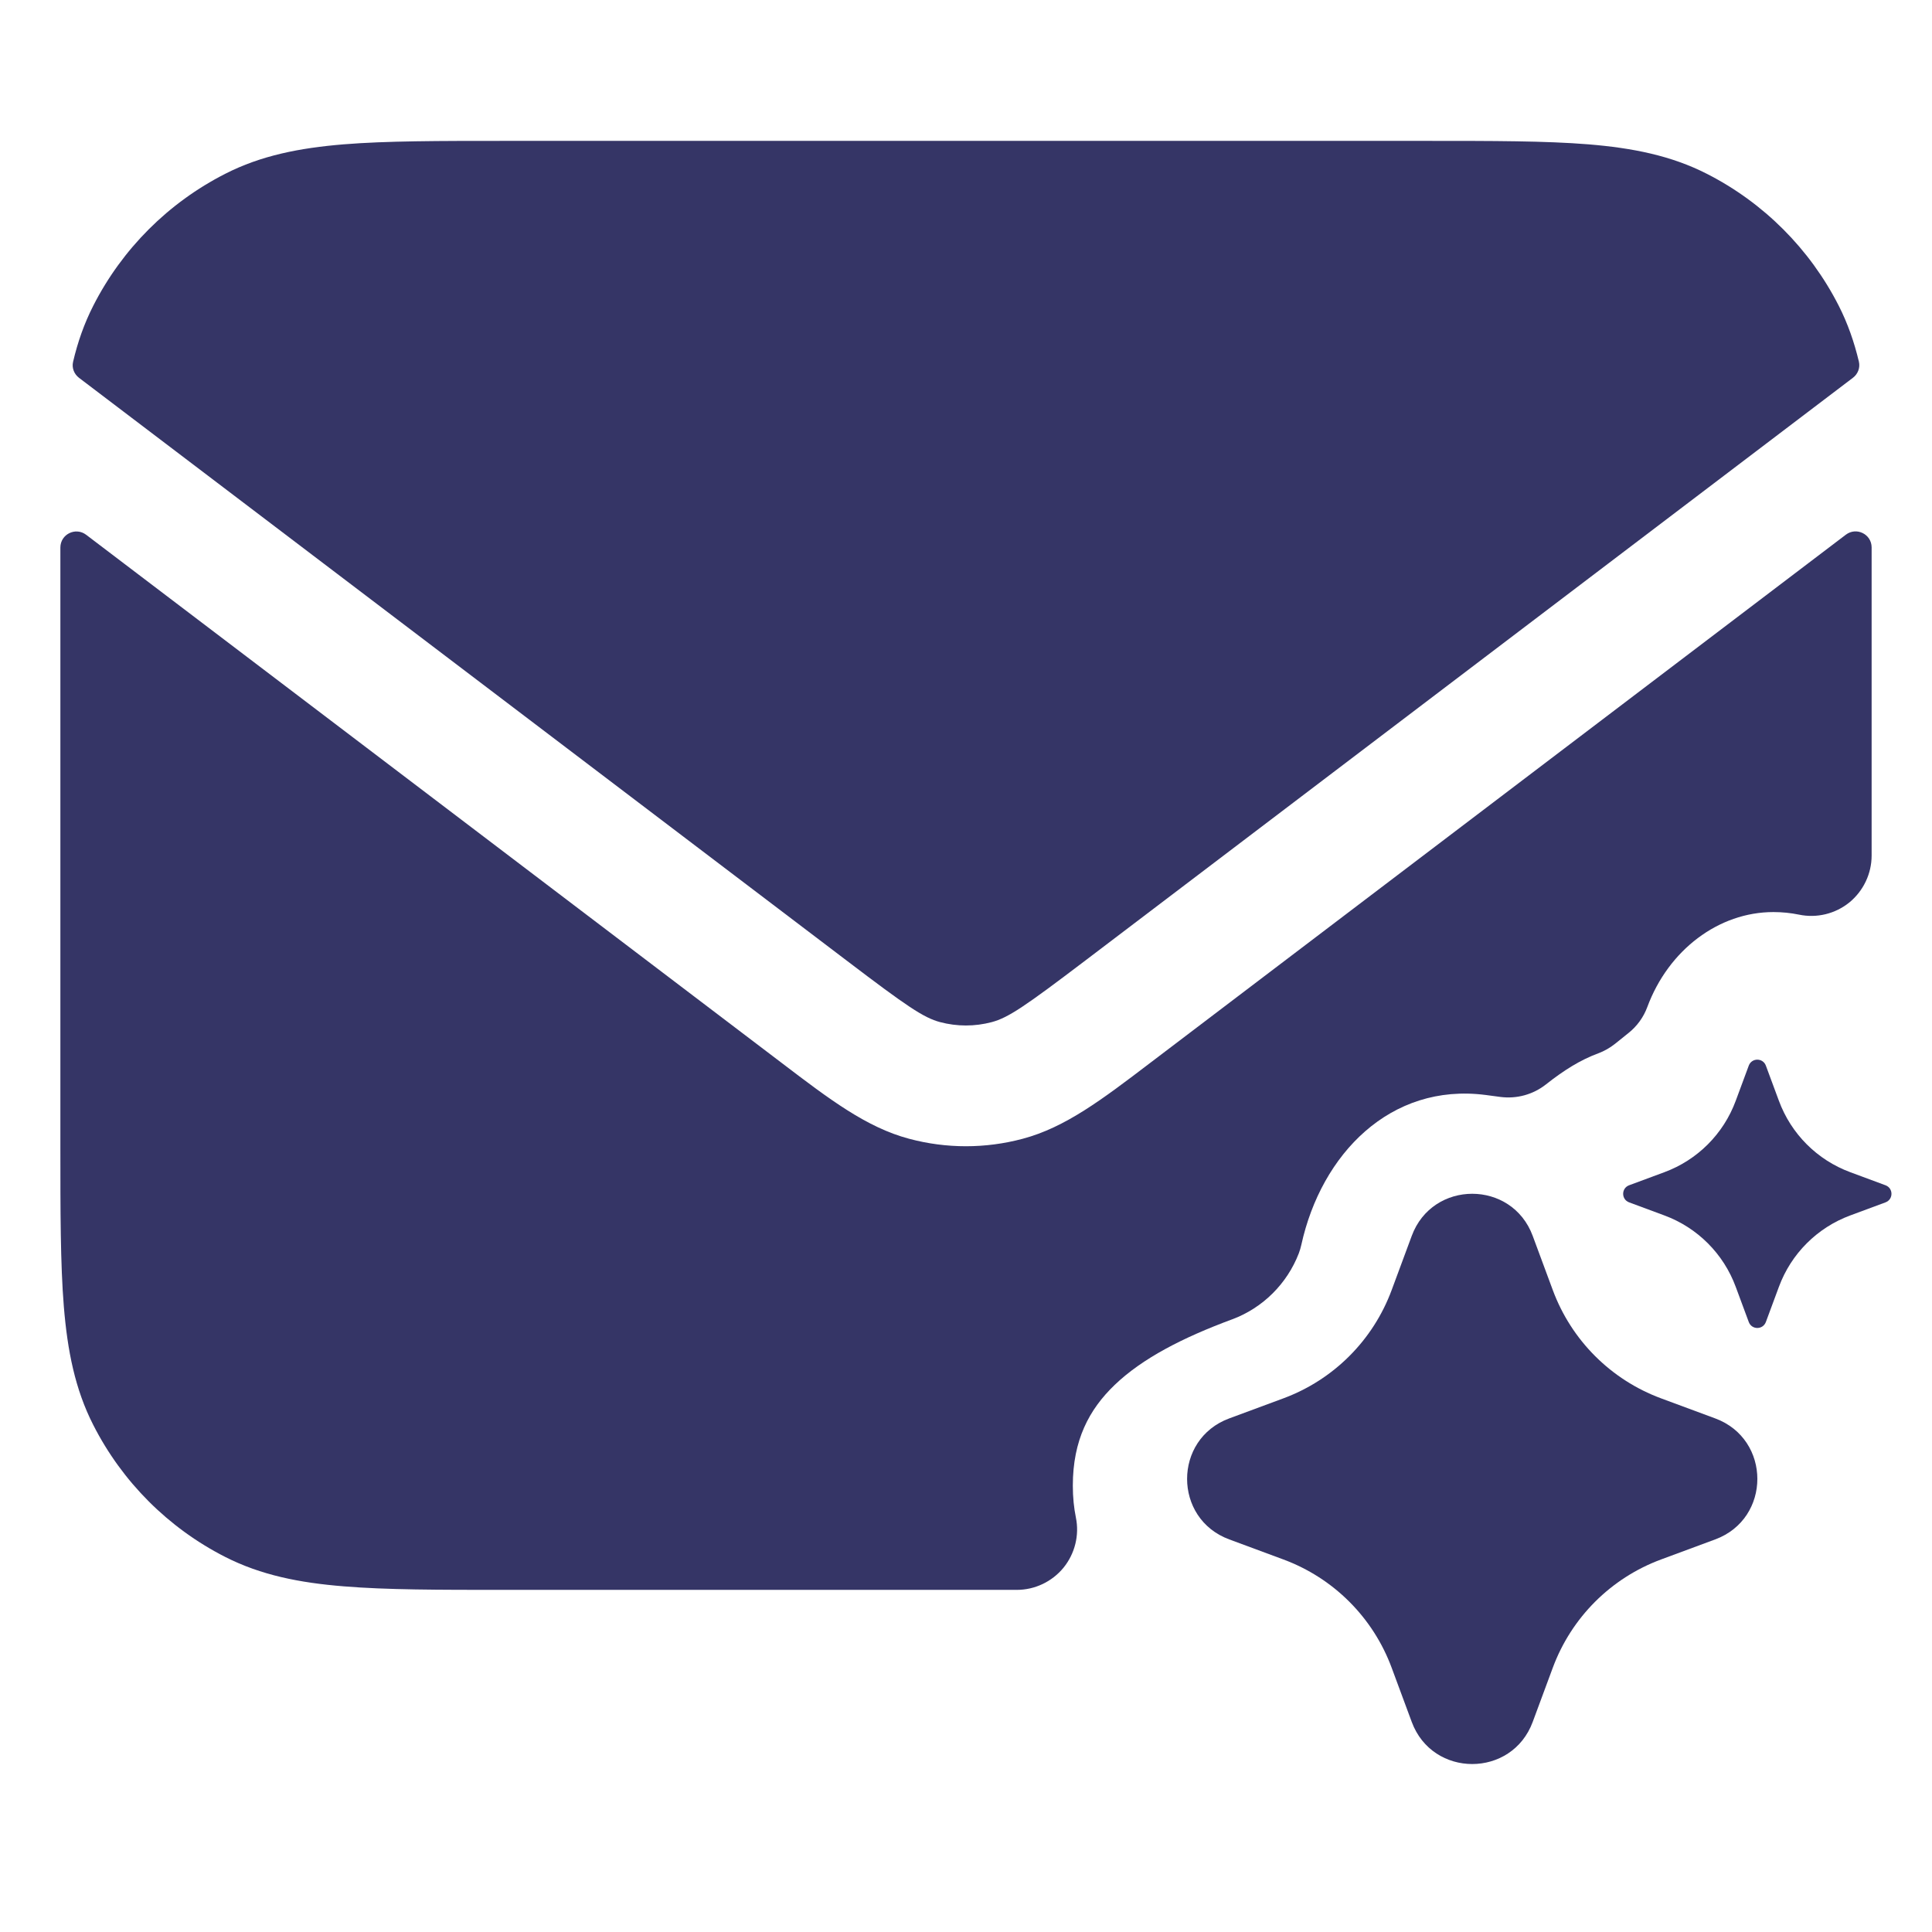 <svg width="24" height="24" viewBox="0 0 24 24" fill="none" xmlns="http://www.w3.org/2000/svg">
<path d="M17.732 1.75H6.268C5.455 1.75 4.799 1.75 4.269 1.793C3.722 1.838 3.242 1.932 2.798 2.159C2.092 2.518 1.518 3.092 1.159 3.797C1.046 4.019 0.965 4.25 0.908 4.494C0.89 4.569 0.92 4.646 0.981 4.693L10.518 11.933C11.265 12.501 11.474 12.643 11.678 12.697C11.888 12.753 12.11 12.753 12.32 12.697C12.524 12.643 12.733 12.501 13.481 11.933L23.019 4.692C23.08 4.645 23.109 4.568 23.092 4.493C23.034 4.25 22.954 4.019 22.841 3.797C22.482 3.092 21.908 2.518 21.203 2.159C20.758 1.932 20.278 1.838 19.732 1.793C19.201 1.75 18.545 1.75 17.732 1.75Z" fill="#353566"/>
<path d="M23.25 6.799C23.249 6.635 23.061 6.543 22.93 6.642L14.281 13.209C13.694 13.656 13.233 14.006 12.705 14.146C12.242 14.27 11.756 14.27 11.293 14.146C10.765 14.006 10.304 13.656 9.717 13.209L1.07 6.643C0.939 6.544 0.751 6.636 0.75 6.801C0.75 6.95 0.75 7.106 0.75 7.268V14.232C0.75 15.045 0.75 15.7 0.793 16.231C0.838 16.778 0.932 17.258 1.159 17.702C1.518 18.408 2.092 18.982 2.798 19.341C3.242 19.567 3.722 19.662 4.269 19.706C4.799 19.75 5.455 19.75 6.268 19.75H12.63C12.855 19.75 13.068 19.649 13.211 19.475C13.353 19.3 13.41 19.071 13.365 18.851C13.341 18.733 13.327 18.602 13.327 18.455C13.327 17.891 13.529 17.509 13.847 17.204C14.192 16.873 14.694 16.616 15.304 16.39L15.305 16.39C15.689 16.247 15.989 15.945 16.134 15.57C16.147 15.535 16.158 15.499 16.166 15.462C16.414 14.335 17.272 13.45 18.454 13.602L18.642 13.627C18.842 13.652 19.044 13.597 19.203 13.472C19.431 13.292 19.634 13.166 19.854 13.085C19.929 13.057 19.999 13.017 20.062 12.967L20.229 12.833C20.336 12.748 20.417 12.636 20.464 12.508C20.727 11.8 21.35 11.33 22.03 11.33C22.139 11.33 22.246 11.341 22.348 11.362C22.569 11.408 22.799 11.352 22.974 11.21C23.148 11.067 23.25 10.853 23.25 10.628V7.268C23.25 7.105 23.25 6.949 23.25 6.799Z" fill="#353566"/>
<path d="M17.537 15.353C17.795 14.655 18.782 14.655 19.04 15.353L19.289 16.025C19.52 16.649 20.011 17.14 20.635 17.371L21.307 17.62C22.005 17.878 22.005 18.865 21.307 19.123L20.635 19.372C20.011 19.603 19.52 20.094 19.289 20.718L19.04 21.39C18.782 22.088 17.795 22.088 17.537 21.39L17.288 20.718C17.057 20.094 16.566 19.603 15.942 19.372L15.27 19.123C14.572 18.865 14.572 17.878 15.27 17.62L15.942 17.371C16.566 17.14 17.057 16.649 17.288 16.025L17.537 15.353Z" fill="#353566"/>
<path d="M21.936 13.237C21.899 13.139 21.761 13.139 21.724 13.237L21.562 13.674C21.41 14.086 21.086 14.41 20.674 14.562L20.237 14.724C20.139 14.761 20.139 14.899 20.237 14.936L20.674 15.098C21.086 15.25 21.41 15.574 21.562 15.986L21.724 16.423C21.761 16.521 21.899 16.521 21.936 16.423L22.098 15.986C22.25 15.574 22.574 15.25 22.986 15.098L23.423 14.936C23.521 14.899 23.521 14.761 23.423 14.724L22.986 14.562C22.574 14.41 22.25 14.086 22.098 13.674L21.936 13.237Z" fill="#353566"/>
</svg>
